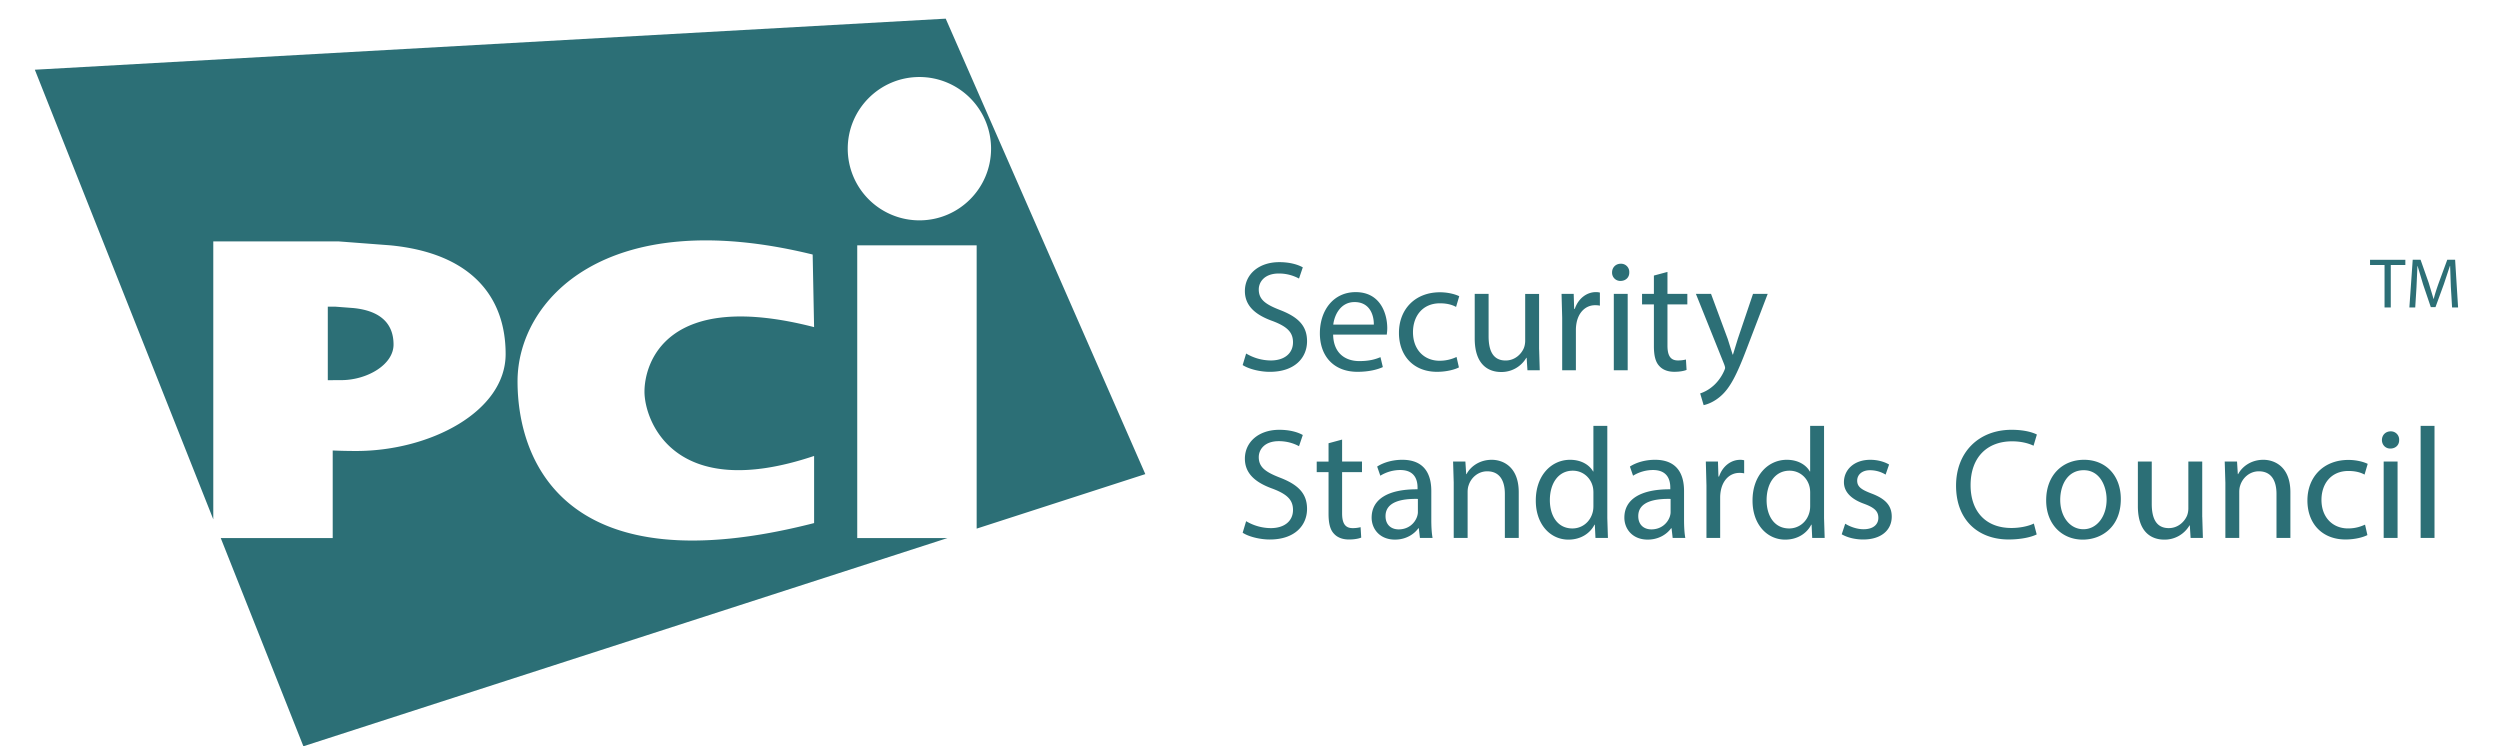 <svg xmlns="http://www.w3.org/2000/svg" width="134" height="40" fill="#2c6f76" xmlns:v="https://vecta.io/nano"><path d="M45.948 28.84V13.151h6.401v15.183l9.04-2.922L50.69 1 1.867 3.737l9.565 24.099V12.94h6.401.327l2.764.21c4.323.42 6.178 2.743 6.178 5.828s-4.056 5.195-8.007 5.195c-.453 0-.872-.01-1.262-.027v4.693h-6.002L16.262 40l34.523-11.16h-4.837zm-2.312-4.401v3.598c-13.273 3.404-15.896-3.244-15.896-7.598s4.732-9.519 15.819-6.796l.076 3.891c-7.932-2.042-9.091 1.935-9.091 3.461s1.558 5.974 9.092 3.444M49.28 4.128a3.84 3.84 0 0 1 3.841 3.841c0 2.122-1.72 3.842-3.841 3.842a3.84 3.84 0 0 1-3.841-3.842c0-2.12 1.72-3.841 3.841-3.841m-28.186 14.34c0-1.082-.65-1.811-2.167-1.958l-.969-.074h-.114-.274v3.942l.716-.003c1.386 0 2.808-.825 2.808-1.907m45.699.481a2.61 2.61 0 0 0 1.32.372c.753 0 1.192-.398 1.192-.973 0-.533-.305-.838-1.074-1.133-.931-.33-1.505-.813-1.505-1.616 0-.888.736-1.548 1.844-1.548.583 0 1.006.136 1.26.279l-.203.601a2.26 2.26 0 0 0-1.082-.271c-.779 0-1.075.465-1.075.854 0 .533.347.795 1.133 1.1.965.372 1.455.837 1.455 1.675 0 .879-.651 1.641-1.996 1.641-.55 0-1.15-.161-1.455-.363l.186-.618zm4.663-1.016c.017 1.007.659 1.421 1.404 1.421.532 0 .854-.093 1.133-.211l.127.533c-.262.119-.711.253-1.361.253-1.261 0-2.014-.829-2.014-2.063s.728-2.208 1.92-2.208c1.337 0 1.692 1.176 1.692 1.929 0 .152-.018.271-.025.346h-2.876zm2.181-.533c.009-.474-.194-1.209-1.032-1.209-.752 0-1.082.694-1.142 1.209h2.174zm4.561 2.293c-.194.102-.626.236-1.176.236-1.235 0-2.038-.837-2.038-2.089 0-1.261.862-2.174 2.199-2.174.439 0 .829.11 1.032.211l-.17.575c-.178-.101-.456-.195-.862-.195-.939 0-1.447.694-1.447 1.548 0 .947.609 1.531 1.422 1.531a2.11 2.11 0 0 0 .913-.203l.127.56zm4.299-.964l.033 1.117h-.659l-.043-.668h-.017a1.54 1.54 0 0 1-1.354.761c-.643 0-1.412-.355-1.412-1.793v-2.393h.744v2.267c0 .778.236 1.303.913 1.303.499 0 .847-.347.981-.677.042-.11.067-.245.067-.38v-2.512h.745v2.975zm1.236-1.701l-.034-1.277h.651l.025.803h.034c.186-.55.634-.897 1.133-.897.085 0 .145.009.212.025v.702c-.076-.017-.152-.025-.254-.025-.524 0-.896.398-.998.956a1.99 1.99 0 0 0-.034.347v2.183h-.735v-2.817zm3.596-2.427c.008.253-.178.457-.474.457a.44.44 0 0 1-.448-.457c0-.262.194-.465.465-.465a.44.44 0 0 1 .457.465zm-.829 5.244v-4.094h.744v4.094H86.5zm2.876-5.27v1.176h1.065v.566h-1.065v2.208c0 .508.144.795.558.795.194 0 .339-.025.432-.051l.034.558c-.144.059-.372.101-.66.101-.347 0-.626-.11-.804-.313-.211-.22-.287-.583-.287-1.066v-2.233h-.635v-.566h.635v-.98l.727-.195zm2.335 1.176l.896 2.419.263.837h.017l.263-.854.812-2.402h.787l-1.117 2.918c-.532 1.404-.896 2.123-1.403 2.563-.364.32-.728.447-.914.482l-.186-.627c.186-.059.431-.177.651-.363.202-.161.456-.449.626-.829.033-.077.059-.135.059-.178s-.017-.102-.051-.195L90.9 15.751h.811zM66.793 27.936a2.61 2.61 0 0 0 1.32.371c.753 0 1.192-.396 1.192-.973 0-.533-.305-.838-1.074-1.133-.931-.33-1.505-.813-1.505-1.617 0-.887.736-1.547 1.844-1.547.583 0 1.006.135 1.26.279l-.203.6c-.186-.102-.566-.27-1.082-.27-.779 0-1.075.465-1.075.854 0 .533.347.795 1.133 1.1.965.373 1.455.838 1.455 1.676 0 .879-.651 1.641-1.996 1.641-.55 0-1.15-.16-1.455-.363l.186-.618zm5.144-4.375v1.178h1.066v.566h-1.066v2.207c0 .508.145.795.559.795a1.64 1.64 0 0 0 .432-.051l.033.559c-.144.059-.372.102-.659.102-.348 0-.626-.111-.804-.313-.212-.221-.288-.584-.288-1.066v-2.232h-.634v-.566h.634v-.982l.727-.197zm4.171 5.271l-.059-.516h-.025c-.229.32-.669.607-1.252.607-.829 0-1.252-.584-1.252-1.176 0-.99.88-1.531 2.461-1.521v-.084c0-.34-.093-.949-.931-.949a2.04 2.04 0 0 0-1.065.305l-.169-.49c.339-.221.829-.363 1.345-.363 1.252 0 1.557.854 1.557 1.674v1.531c0 .355.017.703.067.982h-.677zm-.109-2.09c-.813-.018-1.734.127-1.734.922 0 .482.321.711.702.711.533 0 .871-.338.989-.686.025-.076.043-.16.043-.236v-.711zm1.92-.896l-.033-1.107h.659l.043.676h.017c.203-.389.677-.77 1.354-.77.566 0 1.446.338 1.446 1.742v2.445h-.744v-2.361c0-.66-.245-1.209-.947-1.209-.491 0-.872.348-.998.762-.034.092-.051.219-.051.346v2.463h-.745v-2.987zm8.233-3.02v4.947l.033 1.059h-.668l-.034-.711h-.017c-.229.457-.728.803-1.396.803-.99 0-1.751-.836-1.751-2.08-.009-1.361.837-2.199 1.835-2.199.627 0 1.05.295 1.235.625h.017v-2.443h.746zm-.745 3.578c0-.094-.008-.221-.033-.314-.11-.473-.517-.861-1.074-.861-.771 0-1.227.676-1.227 1.58 0 .83.406 1.516 1.21 1.516.499 0 .955-.33 1.091-.889.025-.102.033-.203.033-.322v-.71zm4.248 2.428l-.059-.516h-.025c-.229.32-.669.607-1.253.607-.829 0-1.252-.584-1.252-1.176 0-.99.88-1.531 2.462-1.521v-.084c0-.34-.093-.949-.931-.949a2.04 2.04 0 0 0-1.065.305l-.169-.49c.338-.221.828-.363 1.345-.363 1.252 0 1.557.854 1.557 1.674v1.531c0 .355.017.703.067.982h-.677zm-.111-2.09c-.812-.018-1.733.127-1.733.922 0 .482.321.711.702.711.532 0 .871-.338.989-.686.025-.076.042-.16.042-.236v-.711zm1.922-.728l-.034-1.275h.651l.025.803h.034c.186-.551.634-.896 1.133-.896a.8.8 0 0 1 .212.025v.701a1.06 1.06 0 0 0-.254-.025c-.524 0-.896.398-.998.957a1.98 1.98 0 0 0-.034.346v2.184h-.735v-2.82zm6.303-3.188v4.947l.033 1.059h-.668l-.033-.711h-.018c-.229.457-.728.803-1.396.803-.989 0-1.751-.836-1.751-2.08-.009-1.361.837-2.199 1.835-2.199.627 0 1.05.295 1.235.625h.018v-2.443h.745zm-.744 3.578c0-.094-.009-.221-.034-.314-.11-.473-.517-.861-1.074-.861-.771 0-1.227.676-1.227 1.58 0 .83.406 1.516 1.21 1.516.499 0 .955-.33 1.091-.889.025-.102.034-.203.034-.322v-.71zm1.879 1.666c.22.143.608.297.981.297.541 0 .795-.271.795-.609 0-.355-.212-.551-.762-.754-.735-.262-1.083-.668-1.083-1.158 0-.66.533-1.201 1.413-1.201.414 0 .778.117 1.007.254l-.187.541c-.16-.102-.456-.236-.837-.236-.44 0-.686.252-.686.559 0 .338.245.49.778.693.711.27 1.074.625 1.074 1.234 0 .719-.559 1.227-1.531 1.227-.448 0-.862-.111-1.15-.279l.188-.568zm10.263.575c-.271.137-.813.271-1.506.271-1.607 0-2.816-1.016-2.816-2.885 0-1.785 1.209-2.994 2.978-2.994.71 0 1.158.152 1.354.254l-.179.6c-.278-.135-.676-.236-1.149-.236-1.337 0-2.225.855-2.225 2.352 0 1.396.803 2.293 2.19 2.293.448 0 .905-.094 1.201-.238l.152.583zm4.509-1.895c0 1.514-1.049 2.174-2.038 2.174-1.108 0-1.963-.813-1.963-2.105 0-1.371.896-2.174 2.03-2.174 1.176 0 1.971.853 1.971 2.105zm-3.248.043c0 .896.516 1.574 1.243 1.574.711 0 1.243-.67 1.243-1.592 0-.693-.347-1.572-1.226-1.572s-1.26.811-1.26 1.59zm7.614.922l.033 1.117h-.659l-.042-.67h-.018a1.54 1.54 0 0 1-1.353.762c-.644 0-1.413-.355-1.413-1.793v-2.393h.744v2.266c0 .777.237 1.303.914 1.303.499 0 .846-.348.981-.676.042-.111.067-.246.067-.381v-2.512h.744v2.977zm1.237-1.869l-.034-1.107h.66l.042.676h.017c.203-.389.678-.77 1.354-.77.567 0 1.447.338 1.447 1.742v2.445h-.745v-2.361c0-.66-.245-1.209-.947-1.209-.49 0-.871.348-.998.762-.033.092-.051.219-.051.346v2.463h-.744v-2.987zm7.614 2.834c-.194.102-.626.236-1.176.236-1.235 0-2.039-.838-2.039-2.09 0-1.26.863-2.174 2.199-2.174.44 0 .829.109 1.032.211l-.169.576c-.178-.102-.457-.195-.863-.195-.938 0-1.446.693-1.446 1.549 0 .947.609 1.531 1.422 1.531.423 0 .702-.111.913-.203l.127.559zm1.701-5.094c.009.254-.178.457-.474.457-.262 0-.448-.203-.448-.457 0-.262.194-.465.465-.465a.44.44 0 0 1 .457.465zm-.829 5.246v-4.094h.745v4.094h-.745zm1.981-6.006h.744v6.006h-.744v-6.006zm-1.935-8.622h-.777v-.28h1.893v.28h-.781v2.276h-.334v-2.276zm3.554 1.153l-.038-1.104h-.011l-.322.971-.452 1.24h-.25l-.413-1.217-.296-.994h-.008l-.05 1.13-.068 1.096h-.314l.179-2.556h.421l.436 1.236.259.861h.011c.064-.258.155-.539.27-.861l.455-1.236h.421l.159 2.556h-.322l-.067-1.122z"/></svg>